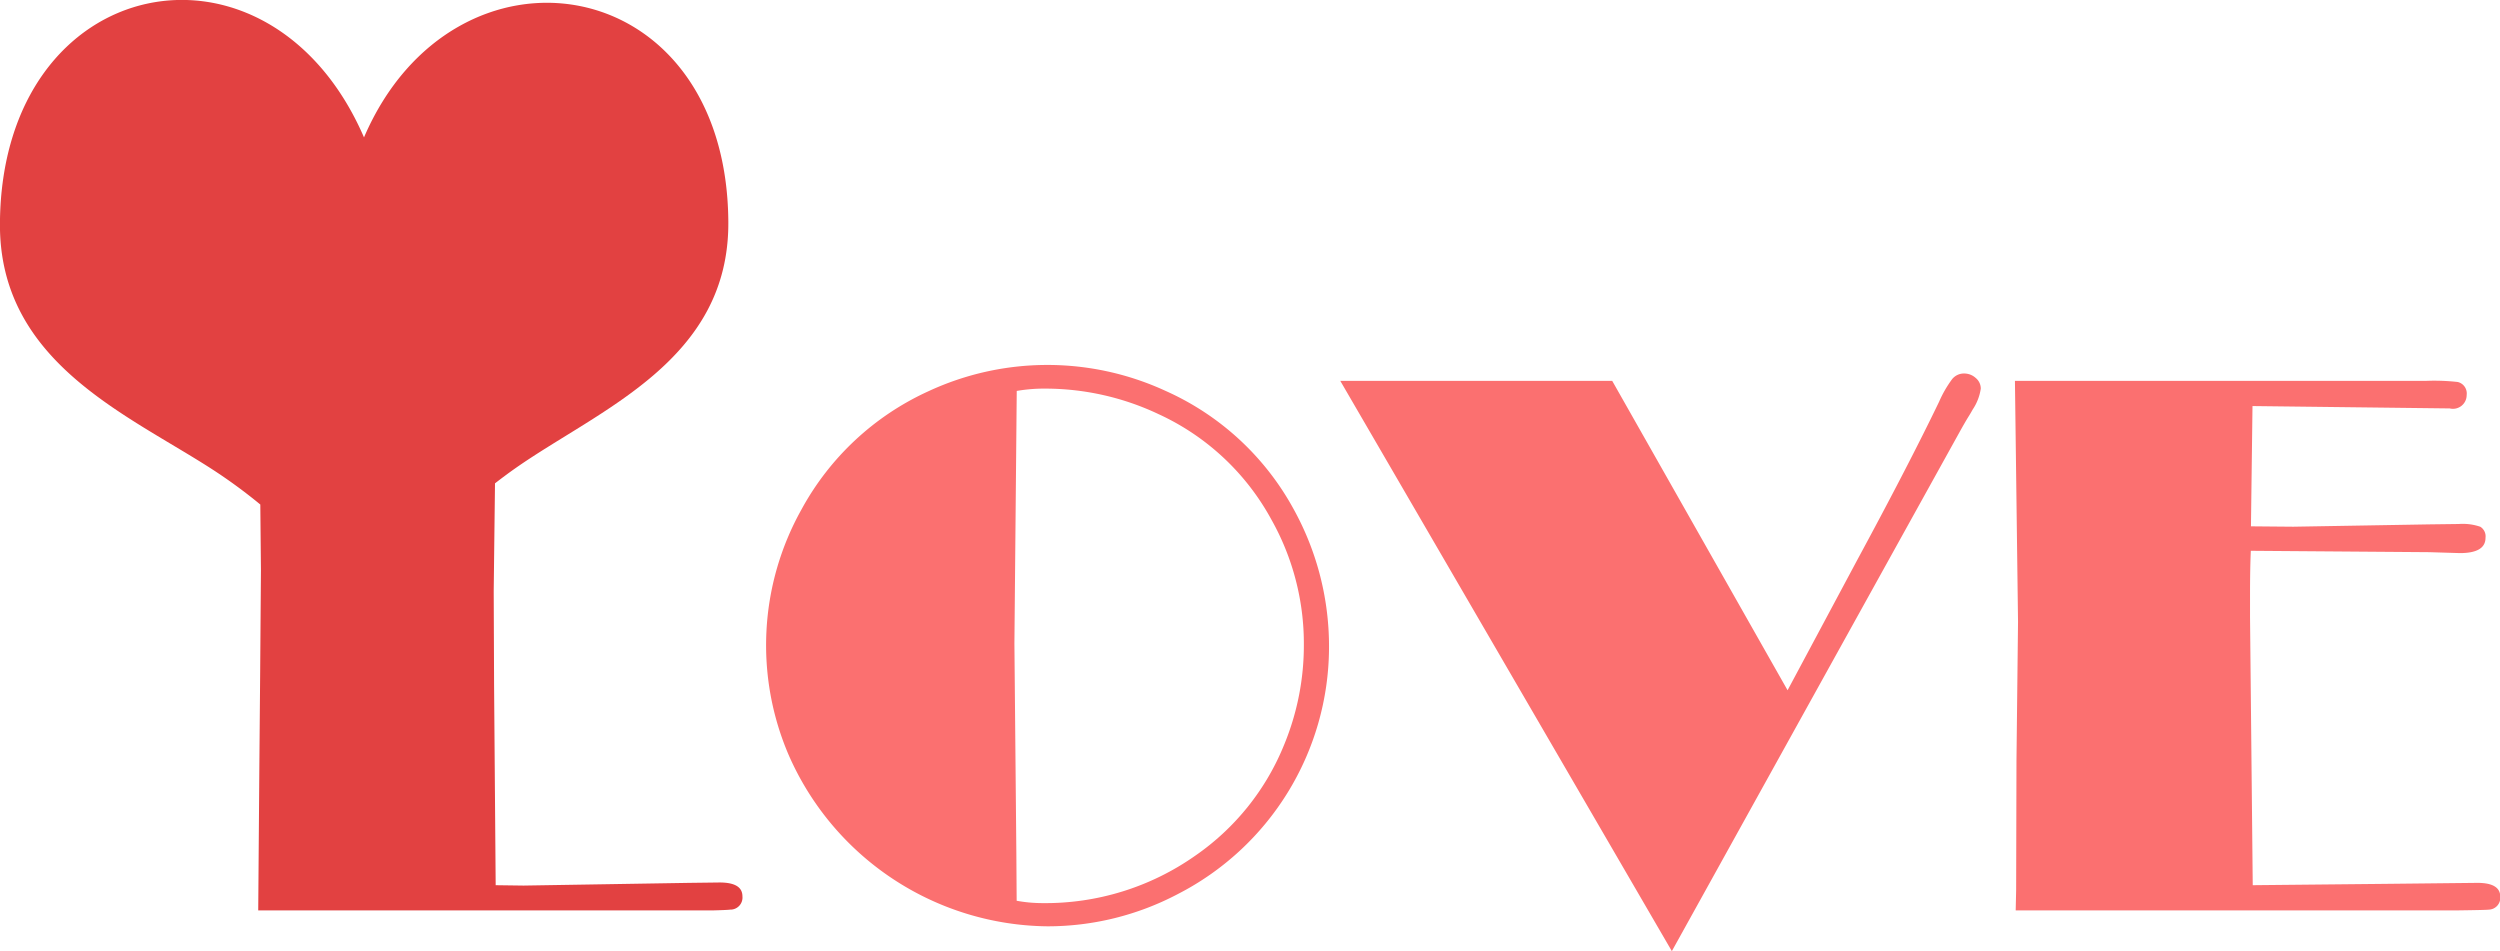 <svg id="love-two-color-logo.svg" xmlns="http://www.w3.org/2000/svg" width="151.031" height="57.469" viewBox="0 0 151.031 57.469">
  <defs>
    <style>
      .cls-1 {
        fill: #fb7070;
      }

      .cls-1, .cls-2 {
        fill-rule: evenodd;
      }

      .cls-2 {
        fill: #e24141;
      }
    </style>
  </defs>
  <path id="ove" class="cls-1" d="M80.078,45.641a16.521,16.521,0,0,0-7.664,7.148A16.8,16.8,0,0,0,71.641,67.6,17.264,17.264,0,0,0,87.273,77.961a16.877,16.877,0,0,0,7.875-1.945,16.793,16.793,0,0,0,9.141-14.836,17.138,17.138,0,0,0-2.133-8.414,16.441,16.441,0,0,0-7.734-7.148,17.048,17.048,0,0,0-14.344.023h0Zm7.008-.164A16.022,16.022,0,0,1,94,47.023a14.777,14.777,0,0,1,6.8,6.352,15.294,15.294,0,0,1,1.969,7.594,15.732,15.732,0,0,1-1.172,5.977A14.964,14.964,0,0,1,96.2,73.7a15.734,15.734,0,0,1-9.258,2.859,8.773,8.773,0,0,1-1.523-.141L85.4,73.555l-0.117-12.68,0.141-15.258a9.823,9.823,0,0,1,1.664-.141h0Zm34.311-.469H104.969L125,79.461,142.328,48.2q0.375-.68.609-1.055c0.078-.125.157-0.258,0.235-0.4a3.067,3.067,0,0,0,.492-1.266,0.832,0.832,0,0,0-.306-0.645,1.037,1.037,0,0,0-.706-0.27,0.916,0.916,0,0,0-.718.339,6.945,6.945,0,0,0-.788,1.366q-1.849,3.837-4.963,9.594L131.992,63.7Zm49.361,10.35,1.851,0.056q1.548,0,1.547-.927a0.68,0.68,0,0,0-.316-0.665,3.281,3.281,0,0,0-1.3-.166l-1.8.023-8.2.141-2.554-.023,0.093-7.266,11.742,0.141h0.165a0.828,0.828,0,0,0,1.031-.809,0.711,0.711,0,0,0-.539-0.786,12.824,12.824,0,0,0-1.9-.069H145.727l0.187,14.555-0.094,8.391L145.8,75.781,145.773,77H172.4q1.782-.023,1.946-0.046a0.717,0.717,0,0,0,.7-0.786q0-.832-1.383-0.832l-5.625.061-7.945.08L159.93,59.3V57.9q0-1.547.047-2.625Z" transform="translate(-24 -22)"/>
  <path id="l" class="cls-2" d="M53.945,75.477L55.63,75.5l10.016-.164,1.825-.023q1.38,0,1.381.832a0.731,0.731,0,0,1-.749.808q-0.164.024-1.077,0.048H39.6l0.07-8.906,0.047-5.461,0.047-6.187L39.726,52.48a31.656,31.656,0,0,0-2.847-2.091c-5.172-3.358-12.941-6.5-12.882-14.9C24.1,20.2,40.294,17.124,45.99,30.3,51.424,17.65,67.9,20.07,68,35.4c0.059,8.4-7.805,11.333-12.882,14.9-0.412.289-.815,0.591-1.214,0.9l-0.078,6.515,0.023,5.7Z" transform="translate(-24 -22)"/>
</svg>
